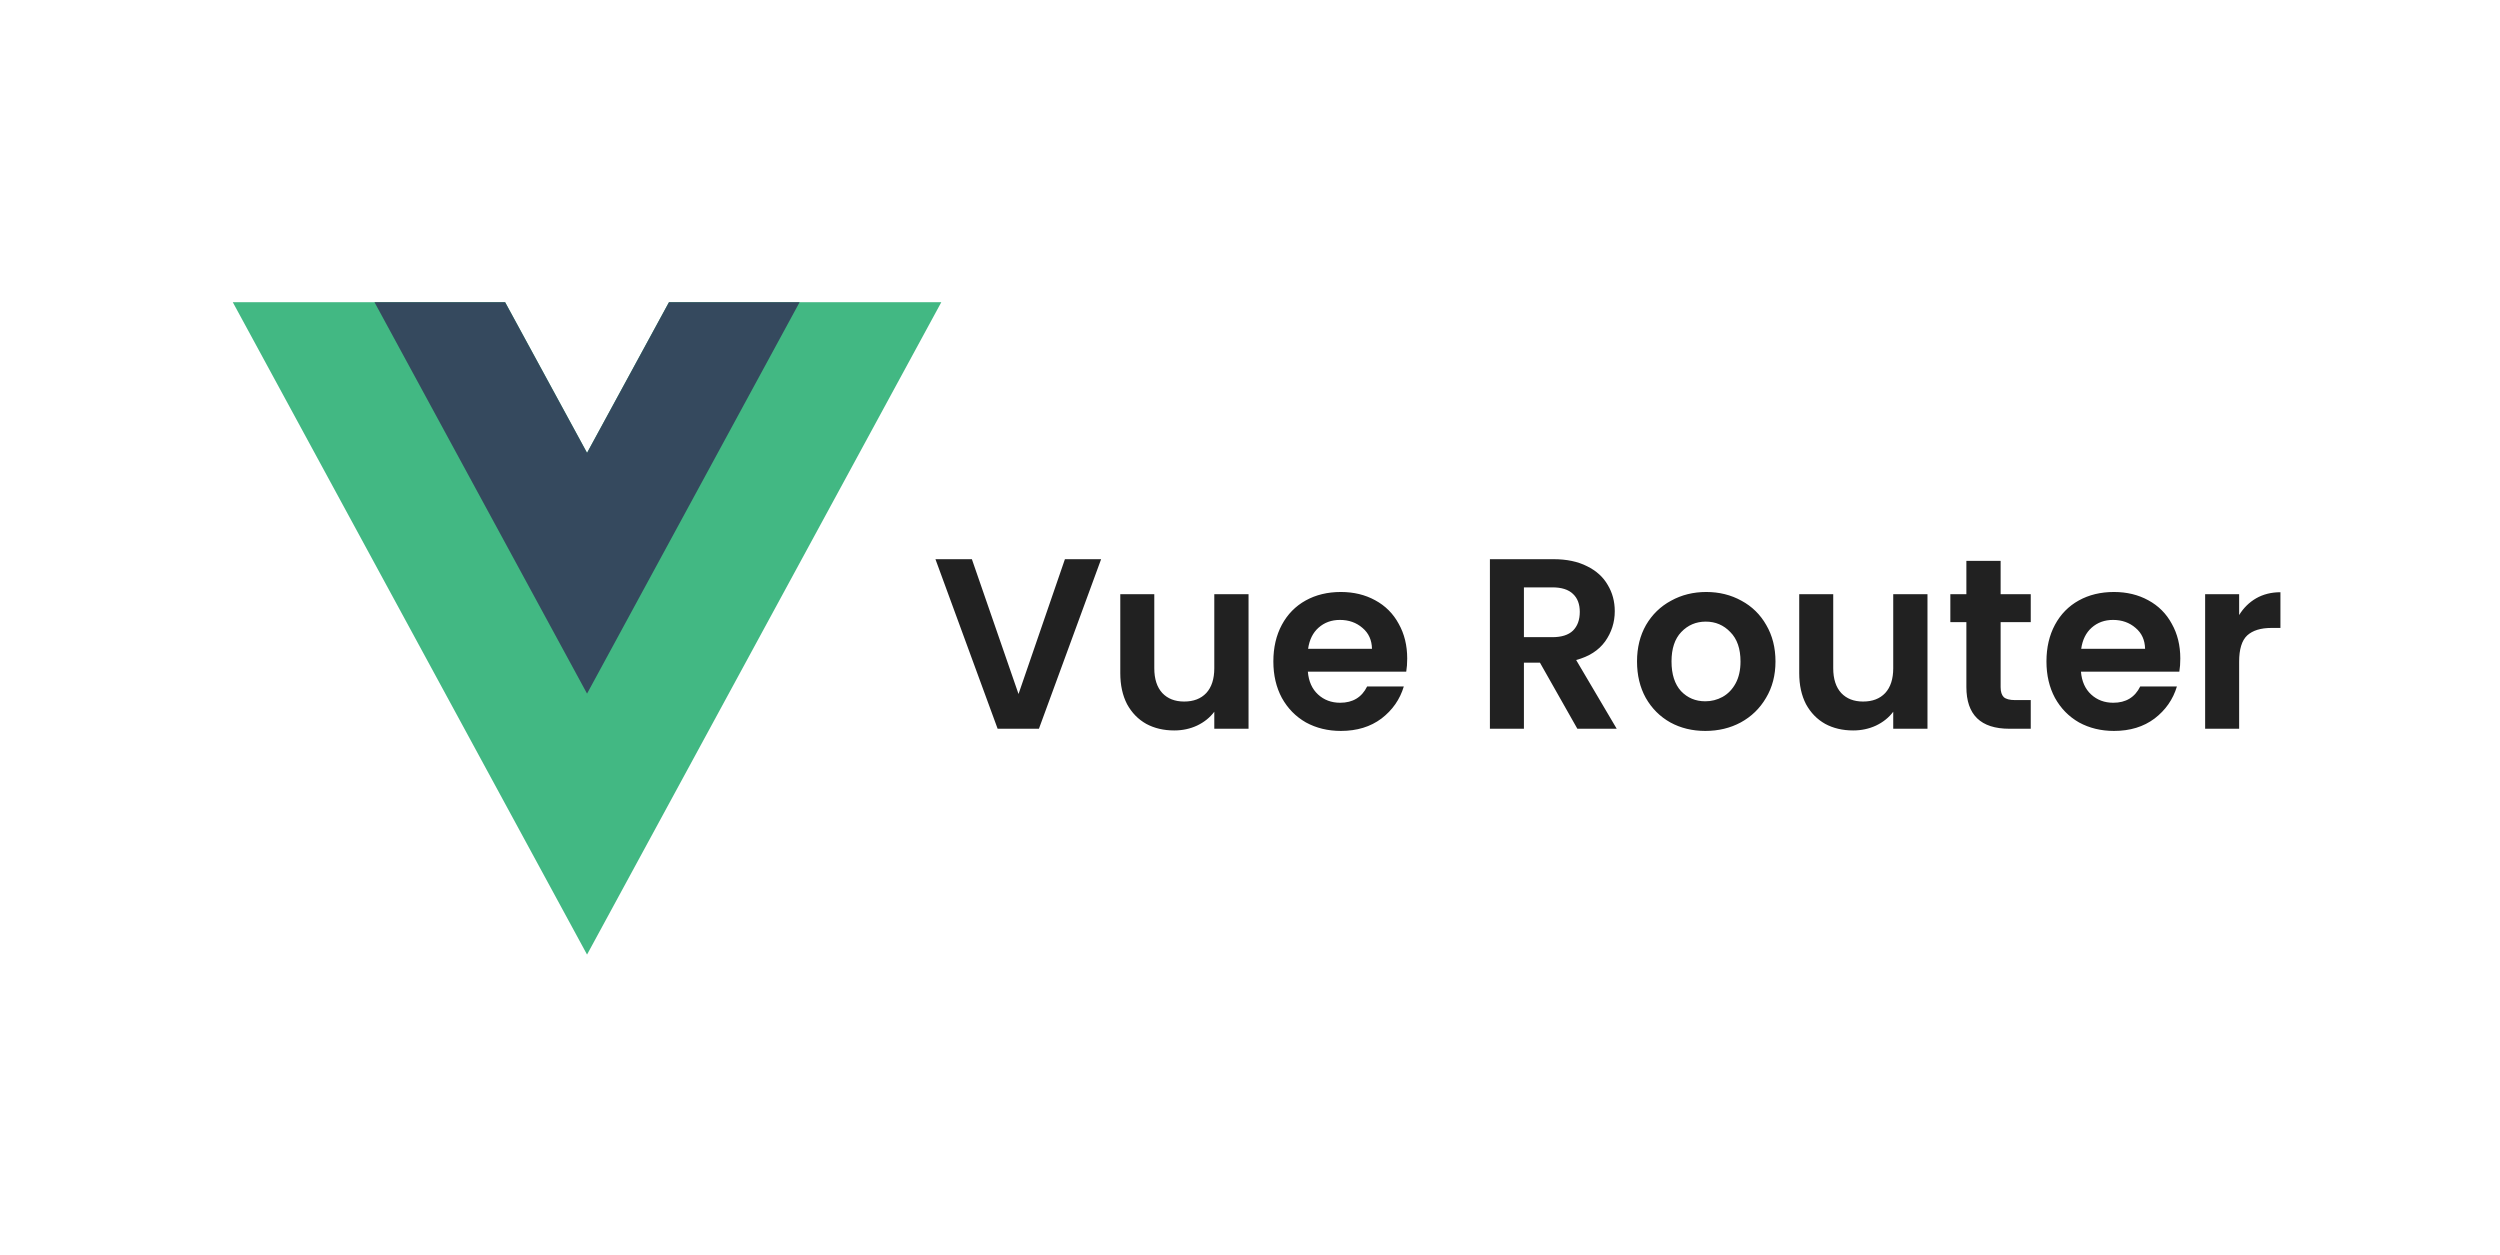<svg width="247" height="124" viewBox="0 0 247 124" fill="none" xmlns="http://www.w3.org/2000/svg">
<path d="M66.094 29.859L58 44.742L49.906 29.859H23L58 94.312L93 29.859H66.094Z" fill="#42B883"/>
<path d="M66.094 29.859L58 44.742L49.906 29.859H37L58 68.531L79 29.859H66.094Z" fill="#35495E"/>
<path d="M108.79 55.248L102.646 72H98.566L92.422 55.248H96.022L100.63 68.568L105.214 55.248H108.79ZM123.356 58.704V72H119.972V70.32C119.54 70.896 118.972 71.352 118.268 71.688C117.58 72.008 116.828 72.168 116.012 72.168C114.972 72.168 114.052 71.952 113.252 71.52C112.452 71.072 111.82 70.424 111.356 69.576C110.908 68.712 110.684 67.688 110.684 66.504V58.704H114.044V66.024C114.044 67.08 114.308 67.896 114.836 68.472C115.364 69.032 116.084 69.312 116.996 69.312C117.924 69.312 118.652 69.032 119.18 68.472C119.708 67.896 119.972 67.08 119.972 66.024V58.704H123.356ZM139.032 65.064C139.032 65.544 139 65.976 138.936 66.36H129.216C129.296 67.32 129.632 68.072 130.224 68.616C130.816 69.16 131.544 69.432 132.408 69.432C133.656 69.432 134.544 68.896 135.072 67.824H138.696C138.312 69.104 137.576 70.16 136.488 70.992C135.4 71.808 134.064 72.216 132.48 72.216C131.2 72.216 130.048 71.936 129.024 71.376C128.016 70.8 127.224 69.992 126.648 68.952C126.088 67.912 125.808 66.712 125.808 65.352C125.808 63.976 126.088 62.768 126.648 61.728C127.208 60.688 127.992 59.888 129 59.328C130.008 58.768 131.168 58.488 132.48 58.488C133.744 58.488 134.872 58.76 135.864 59.304C136.872 59.848 137.648 60.624 138.192 61.632C138.752 62.624 139.032 63.768 139.032 65.064ZM135.552 64.104C135.536 63.24 135.224 62.552 134.616 62.04C134.008 61.512 133.264 61.248 132.384 61.248C131.552 61.248 130.848 61.504 130.272 62.016C129.712 62.512 129.368 63.208 129.24 64.104H135.552ZM155.843 72L152.147 65.472H150.563V72H147.203V55.248H153.491C154.787 55.248 155.891 55.48 156.803 55.944C157.715 56.392 158.395 57.008 158.843 57.792C159.307 58.56 159.539 59.424 159.539 60.384C159.539 61.488 159.219 62.488 158.579 63.384C157.939 64.264 156.987 64.872 155.723 65.208L159.731 72H155.843ZM150.563 62.952H153.371C154.283 62.952 154.963 62.736 155.411 62.304C155.859 61.856 156.083 61.24 156.083 60.456C156.083 59.688 155.859 59.096 155.411 58.68C154.963 58.248 154.283 58.032 153.371 58.032H150.563V62.952ZM168.482 72.216C167.202 72.216 166.05 71.936 165.026 71.376C164.002 70.8 163.194 69.992 162.602 68.952C162.026 67.912 161.738 66.712 161.738 65.352C161.738 63.992 162.034 62.792 162.626 61.752C163.234 60.712 164.058 59.912 165.098 59.352C166.138 58.776 167.298 58.488 168.578 58.488C169.858 58.488 171.018 58.776 172.058 59.352C173.098 59.912 173.914 60.712 174.506 61.752C175.114 62.792 175.418 63.992 175.418 65.352C175.418 66.712 175.106 67.912 174.482 68.952C173.874 69.992 173.042 70.8 171.986 71.376C170.946 71.936 169.778 72.216 168.482 72.216ZM168.482 69.288C169.09 69.288 169.658 69.144 170.186 68.856C170.73 68.552 171.162 68.104 171.482 67.512C171.802 66.92 171.962 66.2 171.962 65.352C171.962 64.088 171.626 63.12 170.954 62.448C170.298 61.76 169.49 61.416 168.53 61.416C167.57 61.416 166.762 61.76 166.106 62.448C165.466 63.12 165.146 64.088 165.146 65.352C165.146 66.616 165.458 67.592 166.082 68.28C166.722 68.952 167.522 69.288 168.482 69.288ZM190.435 58.704V72H187.051V70.32C186.619 70.896 186.051 71.352 185.347 71.688C184.659 72.008 183.907 72.168 183.091 72.168C182.051 72.168 181.131 71.952 180.331 71.52C179.531 71.072 178.899 70.424 178.435 69.576C177.987 68.712 177.763 67.688 177.763 66.504V58.704H181.123V66.024C181.123 67.08 181.387 67.896 181.915 68.472C182.443 69.032 183.163 69.312 184.075 69.312C185.003 69.312 185.731 69.032 186.259 68.472C186.787 67.896 187.051 67.08 187.051 66.024V58.704H190.435ZM197.662 61.464V67.896C197.662 68.344 197.766 68.672 197.974 68.88C198.198 69.072 198.566 69.168 199.078 69.168H200.638V72H198.526C195.694 72 194.278 70.624 194.278 67.872V61.464H192.694V58.704H194.278V55.416H197.662V58.704H200.638V61.464H197.662ZM215.414 65.064C215.414 65.544 215.382 65.976 215.318 66.36H205.598C205.678 67.32 206.014 68.072 206.606 68.616C207.198 69.16 207.926 69.432 208.79 69.432C210.038 69.432 210.926 68.896 211.454 67.824H215.078C214.694 69.104 213.958 70.16 212.87 70.992C211.782 71.808 210.446 72.216 208.862 72.216C207.582 72.216 206.43 71.936 205.406 71.376C204.398 70.8 203.606 69.992 203.03 68.952C202.47 67.912 202.19 66.712 202.19 65.352C202.19 63.976 202.47 62.768 203.03 61.728C203.59 60.688 204.374 59.888 205.382 59.328C206.39 58.768 207.55 58.488 208.862 58.488C210.126 58.488 211.254 58.76 212.246 59.304C213.254 59.848 214.03 60.624 214.574 61.632C215.134 62.624 215.414 63.768 215.414 65.064ZM211.934 64.104C211.918 63.24 211.606 62.552 210.998 62.04C210.39 61.512 209.646 61.248 208.766 61.248C207.934 61.248 207.23 61.504 206.654 62.016C206.094 62.512 205.75 63.208 205.622 64.104H211.934ZM221.227 60.768C221.659 60.064 222.219 59.512 222.907 59.112C223.611 58.712 224.411 58.512 225.307 58.512V62.04H224.419C223.363 62.04 222.563 62.288 222.019 62.784C221.491 63.28 221.227 64.144 221.227 65.376V72H217.867V58.704H221.227V60.768Z" fill="black" fill-opacity="0.87"/>
<defs>
<filter id="filter0_f_221_1185" x="0" y="0" width="247" height="124" filterUnits="userSpaceOnUse" color-interpolation-filters="sRGB">
<feFlood flood-opacity="0" result="BackgroundImageFix"/>
<feBlend mode="normal" in="SourceGraphic" in2="BackgroundImageFix" result="shape"/>
<feGaussianBlur stdDeviation="5" result="effect1_foregroundBlur_221_1185"/>
</filter>
</defs>
</svg>
